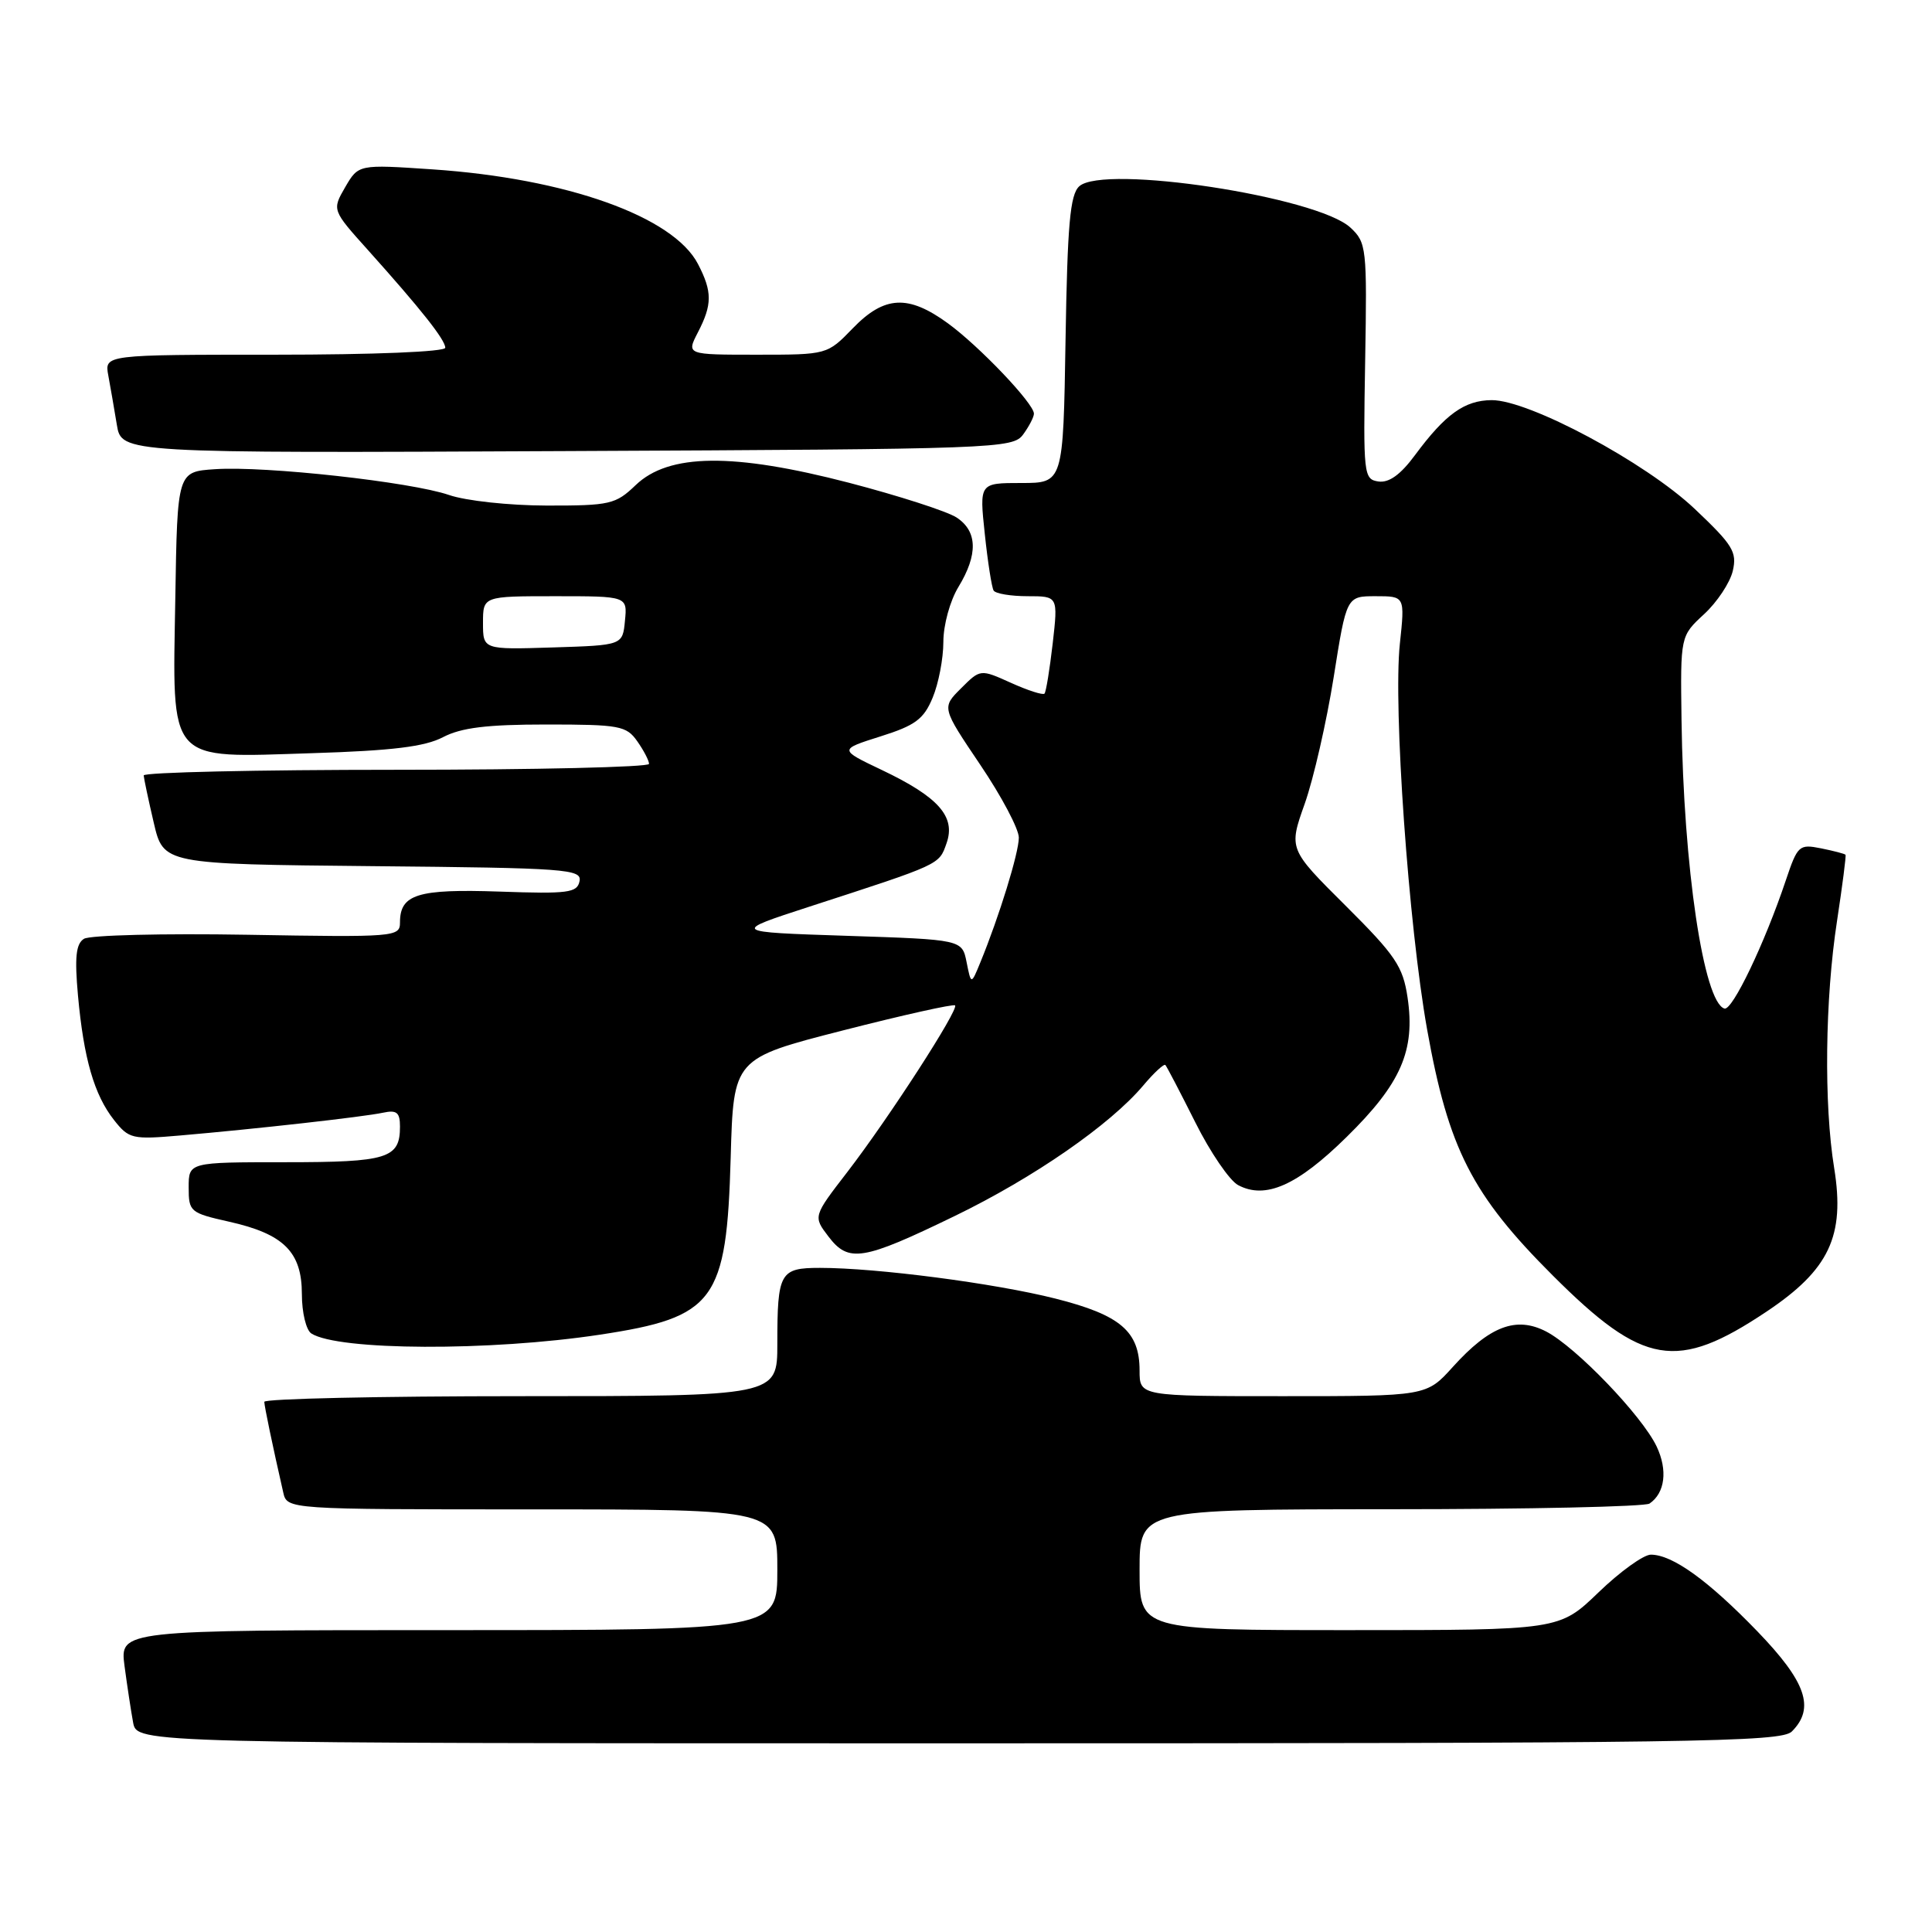 <?xml version="1.0" encoding="UTF-8" standalone="no"?>
<!DOCTYPE svg PUBLIC "-//W3C//DTD SVG 1.1//EN" "http://www.w3.org/Graphics/SVG/1.1/DTD/svg11.dtd" >
<svg xmlns="http://www.w3.org/2000/svg" xmlns:xlink="http://www.w3.org/1999/xlink" version="1.1" viewBox="0 0 256 256">
 <g >
 <path fill="currentColor"
d=" M 237.43 229.43 C 240.53 226.33 239.33 222.86 232.84 216.14 C 226.32 209.40 221.62 206.01 218.75 206.00 C 217.78 206.00 214.66 208.25 211.81 211.00 C 206.62 216.00 206.62 216.00 178.81 216.00 C 151.00 216.00 151.00 216.00 151.00 208.00 C 151.00 200.00 151.00 200.00 184.25 199.98 C 202.54 199.98 217.98 199.64 218.57 199.23 C 220.63 197.83 221.00 194.80 219.51 191.66 C 217.56 187.57 208.82 178.48 204.87 176.43 C 200.90 174.38 197.40 175.71 192.51 181.12 C 189.01 185.00 189.01 185.00 170.00 185.00 C 151.00 185.00 151.00 185.00 151.00 181.61 C 151.00 176.41 148.47 174.25 139.85 172.07 C 131.82 170.04 116.19 168.00 108.65 168.00 C 103.34 168.00 103.00 168.60 103.00 178.08 C 103.00 185.00 103.00 185.00 69.00 185.00 C 50.30 185.00 35.01 185.34 35.02 185.75 C 35.05 186.42 36.08 191.39 37.53 197.75 C 38.04 200.00 38.04 200.00 70.52 200.00 C 103.00 200.00 103.00 200.00 103.00 208.00 C 103.00 216.00 103.00 216.00 59.44 216.00 C 15.88 216.00 15.88 216.00 16.50 220.75 C 16.85 223.36 17.36 226.74 17.64 228.25 C 18.16 231.00 18.16 231.00 127.01 231.00 C 224.63 231.00 236.02 230.84 237.43 229.43 Z  M 79.50 176.85 C 94.74 174.54 96.28 172.45 96.82 153.37 C 97.19 140.25 97.19 140.25 111.68 136.54 C 119.65 134.50 126.34 133.01 126.55 133.22 C 127.08 133.75 117.79 148.13 112.29 155.28 C 107.74 161.18 107.74 161.18 109.77 163.84 C 112.44 167.35 114.30 167.05 126.50 161.13 C 136.98 156.05 147.11 149.03 151.49 143.83 C 152.92 142.13 154.24 140.92 154.42 141.12 C 154.61 141.33 156.39 144.74 158.38 148.71 C 160.36 152.68 162.92 156.42 164.05 157.03 C 167.67 158.96 171.89 157.10 178.44 150.65 C 185.65 143.57 187.55 139.20 186.51 132.18 C 185.90 128.06 184.92 126.60 178.29 120.00 C 170.75 112.50 170.75 112.50 172.89 106.48 C 174.06 103.16 175.78 95.63 176.72 89.73 C 178.42 79.00 178.42 79.00 182.29 79.00 C 186.16 79.00 186.16 79.00 185.49 85.29 C 184.59 93.67 186.64 122.60 189.10 136.41 C 191.93 152.22 195.04 158.32 205.77 169.03 C 217.75 180.99 222.18 181.74 234.07 173.80 C 242.39 168.24 244.49 163.78 243.04 154.79 C 241.66 146.33 241.82 132.36 243.42 122.00 C 244.13 117.33 244.64 113.39 244.54 113.26 C 244.44 113.13 242.98 112.75 241.30 112.41 C 238.39 111.83 238.19 112.01 236.63 116.65 C 233.83 125.00 229.54 133.95 228.50 133.64 C 225.74 132.82 223.07 114.88 222.81 95.39 C 222.66 84.28 222.66 84.28 225.79 81.39 C 227.52 79.80 229.23 77.22 229.60 75.66 C 230.19 73.14 229.61 72.21 224.56 67.43 C 218.05 61.27 202.58 52.99 197.65 53.02 C 194.06 53.05 191.52 54.87 187.50 60.30 C 185.58 62.90 184.05 64.00 182.65 63.80 C 180.69 63.51 180.63 62.93 180.89 47.86 C 181.15 32.83 181.07 32.14 178.94 30.16 C 174.54 26.06 146.20 21.74 143.00 24.69 C 141.79 25.80 141.44 29.74 141.19 45.03 C 140.88 64.00 140.88 64.00 135.32 64.00 C 129.77 64.00 129.77 64.00 130.49 70.75 C 130.88 74.46 131.41 77.84 131.66 78.25 C 131.91 78.66 133.94 79.00 136.16 79.00 C 140.20 79.00 140.20 79.00 139.49 85.25 C 139.09 88.69 138.61 91.68 138.40 91.91 C 138.19 92.13 136.19 91.49 133.96 90.48 C 129.90 88.65 129.90 88.65 127.34 91.21 C 124.78 93.76 124.78 93.76 129.89 101.34 C 132.70 105.50 135.00 109.84 135.00 110.99 C 135.00 113.01 132.40 121.43 129.91 127.50 C 128.68 130.50 128.68 130.50 128.08 127.50 C 127.48 124.50 127.48 124.50 112.20 124.00 C 96.92 123.50 96.92 123.50 107.21 120.15 C 124.74 114.46 124.41 114.61 125.42 111.74 C 126.67 108.21 124.37 105.61 116.83 102.02 C 111.16 99.32 111.16 99.32 116.66 97.58 C 121.27 96.13 122.40 95.30 123.58 92.45 C 124.36 90.59 125.00 87.26 125.00 85.06 C 125.00 82.81 125.88 79.61 127.00 77.77 C 129.61 73.48 129.53 70.39 126.75 68.57 C 125.51 67.76 119.09 65.69 112.50 63.97 C 97.14 59.98 88.62 60.07 84.23 64.28 C 81.57 66.83 80.83 67.00 72.45 66.99 C 67.46 66.98 61.73 66.36 59.50 65.59 C 54.49 63.86 35.16 61.72 28.50 62.17 C 23.50 62.50 23.50 62.50 23.23 79.23 C 22.86 101.40 21.99 100.41 41.37 99.80 C 51.99 99.47 56.29 98.94 58.70 97.68 C 61.11 96.42 64.51 96.00 72.39 96.00 C 82.10 96.00 83.00 96.17 84.44 98.22 C 85.30 99.44 86.00 100.79 86.00 101.22 C 86.00 101.65 70.93 102.00 52.50 102.00 C 34.07 102.00 19.02 102.34 19.04 102.75 C 19.07 103.16 19.66 105.97 20.37 109.00 C 21.65 114.50 21.65 114.50 49.40 114.77 C 75.11 115.01 77.12 115.16 76.79 116.77 C 76.48 118.30 75.29 118.46 66.20 118.14 C 55.34 117.77 53.00 118.49 53.00 122.23 C 53.00 124.15 52.38 124.20 32.75 123.86 C 21.61 123.67 11.88 123.91 11.12 124.40 C 10.06 125.07 9.88 126.85 10.33 131.89 C 11.09 140.26 12.48 145.07 15.10 148.40 C 17.07 150.90 17.51 151.01 23.84 150.46 C 33.83 149.60 48.20 147.99 50.75 147.44 C 52.57 147.05 53.00 147.40 53.00 149.28 C 53.00 153.50 51.38 154.00 37.80 154.00 C 25.00 154.00 25.00 154.00 25.00 157.34 C 25.00 160.56 25.19 160.72 30.35 161.88 C 37.60 163.50 40.00 165.89 40.00 171.48 C 40.00 173.91 40.56 176.24 41.25 176.69 C 44.80 178.97 64.95 179.06 79.50 176.85 Z  M 135.58 57.56 C 136.36 56.49 137.00 55.26 137.00 54.81 C 137.00 53.47 129.75 45.86 125.60 42.84 C 120.34 39.01 117.19 39.17 113.00 43.50 C 109.61 47.00 109.61 47.00 100.28 47.00 C 90.95 47.00 90.95 47.00 92.47 44.05 C 94.39 40.35 94.39 38.65 92.49 34.99 C 89.23 28.69 75.07 23.64 57.28 22.44 C 47.50 21.78 47.50 21.78 45.74 24.80 C 43.99 27.83 43.99 27.83 48.78 33.16 C 55.79 40.98 59.00 45.03 59.00 46.08 C 59.00 46.61 49.56 47.00 36.42 47.00 C 13.84 47.00 13.84 47.00 14.35 49.75 C 14.63 51.26 15.14 54.20 15.48 56.27 C 16.10 60.05 16.10 60.05 75.13 59.77 C 132.24 59.51 134.21 59.44 135.58 57.56 Z  M 64.00 82.54 C 64.00 79.00 64.00 79.00 73.56 79.00 C 83.13 79.00 83.13 79.00 82.81 82.25 C 82.50 85.50 82.50 85.50 73.25 85.79 C 64.00 86.08 64.00 86.08 64.00 82.54 Z "/>
</g>
</svg>